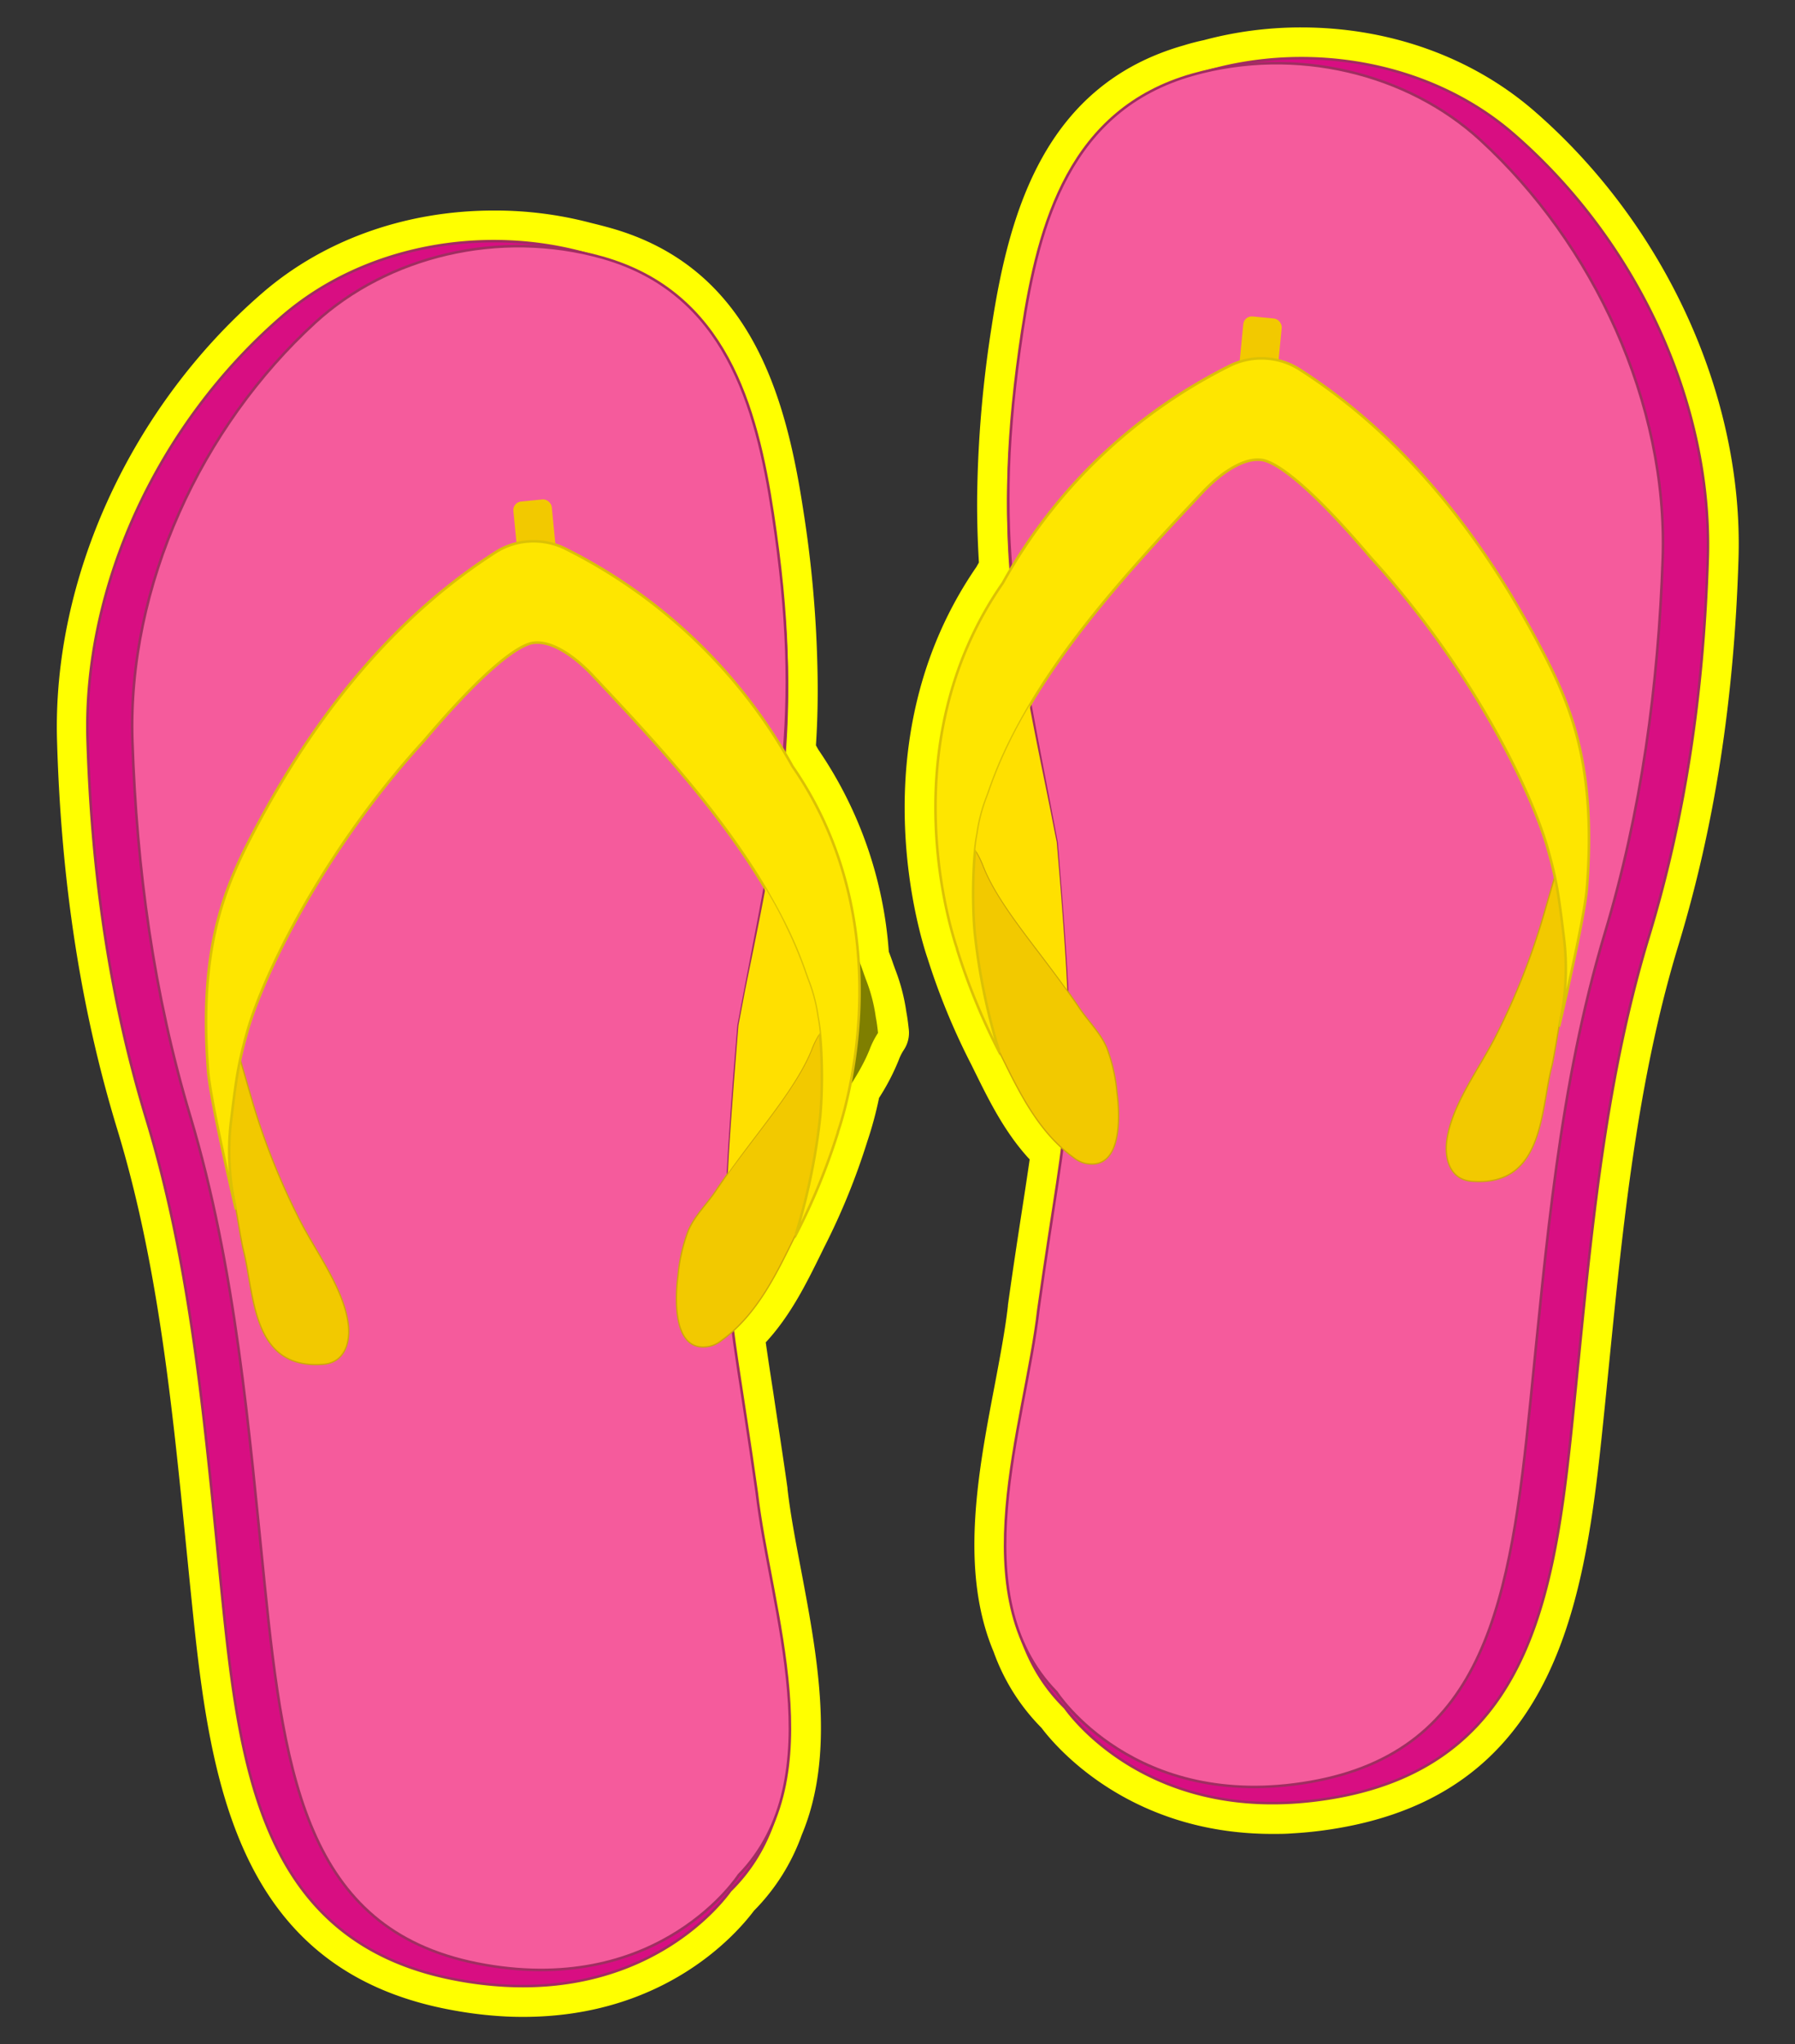 <svg id="Layer_1" data-name="Layer 1" xmlns="http://www.w3.org/2000/svg" width="349.77" height="398.1" viewBox="0 0 349.77 398.1">
  <rect x="0" y="0" width="349.77" height="398.1" fill="#333333" stroke="none"/>
  <defs>
    <style>
      .cls-1 {
        fill: #ff0;
      }

      .cls-2 {
        opacity: 0.5;
      }

      .cls-3 {
        fill: #d80e82;
      }

      .cls-3, .cls-4 {
        stroke: #a02d61;
      }

      .cls-3, .cls-4, .cls-5, .cls-7 {
        stroke-miterlimit: 10;
      }

      .cls-3, .cls-4, .cls-7 {
        stroke-width: 0.5px;
      }

      .cls-4 {
        fill: #f55b9c;
      }

      .cls-5, .cls-6 {
        fill: #f2c900;
      }

      .cls-5 {
        stroke: #cea809;
        stroke-width: 0.25px;
      }

      .cls-7 {
        fill: #fee600;
        stroke: #dbc105;
      }

      .cls-8 {
        fill: #ffe000;
      }
    </style>
  </defs>
  <g>
    <path class="cls-1" d="M189.27,207.32l.72,1.46c2.76,5.59,5.84,11.82,10.65,17-.42,2.95-.92,6.17-1.47,9.75-.81,5.23-1.72,11.15-2.77,18.63,0,.05,0,.1,0,.15-.54,4.73-1.55,10-2.61,15.62-3.21,16.82-6.84,35.89-.18,51.72a40.2,40.2,0,0,0,9.33,14.82c2.69,3.57,17,20.66,45,20.66,1.28,0,2.6,0,3.91-.11a78.46,78.46,0,0,0,10.08-1.23c43.28-8.06,47.27-47.35,50.79-82,.28-2.75.55-5.5.83-8.27,2.7-27.13,5.5-55.2,13.47-81.34,7.05-23.11,10.89-47.76,11.74-75.34,1-31.67-14.29-65.12-39.88-87.29C286.77,11.09,270.7,5.34,253.57,5.34a73,73,0,0,0-19,2.48c-1.31.28-2.6.61-3.85,1-26.87,7.6-34,31.92-37.48,54.71a230.52,230.52,0,0,0-2.79,30.77c-.13,5.16,0,10.17.3,15.25q-.25.42-.48.84c-23.44,34-10.59,73.16-9.51,76.29A132.34,132.34,0,0,0,189.27,207.32Z"/>
    <path class="cls-1" d="M22.81,219.79c8,26.15,10.77,54.22,13.47,81.36.28,2.75.55,5.5.83,8.25,3.52,34.67,7.51,74,50.79,82A78.46,78.46,0,0,0,98,392.65c1.31.08,2.63.11,3.92.11,27.74,0,41.74-16.34,45-20.68a40.31,40.31,0,0,0,9.32-14.79c6.65-15.84,3-34.91-.18-51.74-1.07-5.59-2.07-10.88-2.61-15.61a.77.77,0,0,1,0-.15c-1.06-7.47-2-13.4-2.77-18.62-.56-3.58-1.05-6.81-1.47-9.76,4.8-5.18,7.88-11.41,10.64-17l.72-1.47A132.14,132.14,0,0,0,169,222.28a71.38,71.38,0,0,0,2.29-8.48,43.49,43.49,0,0,0,3.85-7.41,9.74,9.74,0,0,1,.9-1.82,6,6,0,0,0,1.05-4.07c-.15-1.37-.29-2.45-.47-3.36a37.49,37.49,0,0,0-2.2-8.42l-.36-1c-.25-.75-.54-1.53-.87-2.4A79.67,79.67,0,0,0,159.47,146l-.48-.85c.33-5.08.42-10.09.29-15.2a228.55,228.55,0,0,0-2.79-30.82C153,76.33,145.89,52,119,44.41c-1.24-.35-2.54-.68-3.85-1A73,73,0,0,0,96.2,41C79.08,41,63,46.72,51,57.16c-25.58,22.17-40.87,55.62-39.88,87.29C11.93,172,15.77,196.68,22.81,219.79Z"/>
    <g>
      <g class="cls-2">
        <path d="M215.91,157.15c-.17-.82-.34-1.66-.5-2.46-1.27-6.21-2.43-11.91-3.44-17.29-1.44,2.43-2.8,4.9-4,7.41a81.27,81.27,0,0,0-3.83,9.21l-.36,1a31.68,31.68,0,0,0-1.93,7.34c-.18.88-.32,1.95-.44,3.1a16.56,16.56,0,0,1,1.56,3c2.05,5.35,6.51,11.21,11.17,17.33,1.73,2.28,3.48,4.63,5.18,7-.36-7.42-1-16.58-2.06-28.83C216.78,161.67,216.34,159.38,215.91,157.15Z"/>
        <path d="M160.5,173c-1,5.39-2.17,11.09-3.44,17.3-.16.8-.33,1.65-.5,2.46-.43,2.23-.86,4.52-1.31,6.9-1,12.25-1.7,21.41-2.07,28.82,1.7-2.37,3.45-4.72,5.19-7,4.65-6.12,9.11-12,11.17-17.33a16,16,0,0,1,1.55-3c-.12-1.15-.26-2.22-.44-3.1a31.68,31.68,0,0,0-1.93-7.34l-.36-1a79.48,79.48,0,0,0-3.83-9.21C163.3,177.93,161.94,175.46,160.5,173Z"/>
      </g>
      <g>
        <g>
          <path class="cls-3" d="M294.89,26.07c-16-13.88-39.56-18.06-60-12.09-25.35,7.38-32.28,30.06-35.66,52.2-5.64,36.89-1.9,55.22,4.88,88.51.74,3.64,1.52,7.47,2.33,11.52,3.88,43.11,3.12,48-.55,71.58-.81,5.21-1.73,11.12-2.79,18.63-.55,4.79-1.56,10.13-2.63,15.77-3.87,20.4-8.74,44.84,7.05,60.35,1.64,2.3,15.28,20.08,44,18.49a74,74,0,0,0,9.32-1.13c38.71-7.22,42.4-42.09,45.91-76.74.28-2.74.55-5.48.83-8.23,2.73-27.44,5.56-55.8,13.7-82.52,6.89-22.6,10.65-46.73,11.49-73.77C333.64,78.72,319.15,47.08,294.89,26.07Z"/>
          <path class="cls-4" d="M324,108.7c1-30.24-13.47-61.24-35.61-81.51-14.09-12.91-35.85-18.33-56-12.64-23.87,6.76-30,28.83-33.18,49.84-6.13,40.49-1.14,58.34,6.67,99.66,4.43,53,2.4,48.72-3.54,90.94-2.59,22.68-15.05,55.55,3.52,74.54,0,0,15.11,23.48,49.45,17.48s39-35.43,42.91-74.06c3.1-30.51,5.63-61.63,14.47-91.13C319.85,158,323.15,133.53,324,108.7Z"/>
          <path class="cls-5" d="M194.64,204.65c3.65,7.34,7.38,15.57,14.54,20.75a6,6,0,0,0,2.14,1.11c7.76,1.75,6.81-10.28,6.33-13.79a32.73,32.73,0,0,0-2-8.71c-1.23-2.87-3.54-5.07-5.3-7.67l-.18-.27c-2.34-3.47-4.94-6.89-7.45-10.2-4.66-6.12-9.12-12-11.17-17.33-4.92-12-6.26,5-5.89,8.11,1,8,7.44,23.21,7.44,23.21Z"/>
          <path class="cls-5" d="M303.08,170.28s-2.6,9-2.61,9a135.17,135.17,0,0,1-8.76,22c-3.21,6.54-8.85,13.7-9.8,20.89-.44,3.36.55,7.52,4.85,7.86,14.11,1.12,13.4-13.81,15.62-22.35.39-1.48,1.44-8.21,1.77-9.81C307.39,183.18,304.93,151.77,303.08,170.28Z"/>
          <rect class="cls-6" x="241.8" y="61.81" width="7.52" height="12.39" rx="1.66" transform="translate(7.83 -23.69) rotate(5.61)"/>
          <path class="cls-7" d="M194.61,204.44a120.74,120.74,0,0,1-4.56-21.81c-.65-5.36-.58-15.34.42-20.23a32,32,0,0,1,1.93-7.33l.36-1a81.27,81.27,0,0,1,3.83-9.21c8.95-18.25,23.9-34.31,37.74-49,3.1-3.29,7.51-6.62,11.22-6.33.89.07,5.63.28,21.58,19.08,18.33,20,30.4,43.23,34.27,56,2,7,2.3,9.53,3.4,18.48a49.19,49.19,0,0,1-1,16.82s5-21.13,5.43-27.08c1.79-23.14-2.88-34.91-8.49-45.69-6.78-13-21.48-38.6-47.59-55.25a13.69,13.69,0,0,0-6.38-2.07,13.93,13.93,0,0,0-6.92,1.3,103.21,103.21,0,0,0-44.42,42.36l-.09.14C173,145.82,186,183.25,186.5,184.77l0,.1a122.57,122.57,0,0,0,8.1,19.78Z"/>
        </g>
        <g>
          <path class="cls-3" d="M54.88,61.7c16-13.88,39.56-18.06,60.05-12.09,25.36,7.37,32.28,30.06,35.67,52.2,5.63,36.89,1.89,55.22-4.89,88.51-.74,3.64-1.52,7.47-2.33,11.52-3.88,43.11-3.11,48,.55,71.57.81,5.22,1.73,11.13,2.79,18.64.55,4.79,1.56,10.13,2.64,15.77,3.87,20.4,8.74,44.83-7.06,60.35-1.64,2.3-15.28,20.08-44,18.49A71.86,71.86,0,0,1,89,385.52c-38.72-7.21-42.4-42.09-45.92-76.73q-.42-4.11-.82-8.23C39.52,273.12,36.7,244.75,28.55,218c-6.89-22.6-10.64-46.73-11.48-73.78C16.14,114.35,30.63,82.71,54.88,61.7Z"/>
          <path class="cls-4" d="M25.8,144.33c-1-30.24,13.46-61.24,35.6-81.51,14.09-12.91,35.85-18.33,56-12.64,23.87,6.76,30,28.83,33.18,49.84,6.14,40.49,1.14,58.34-6.66,99.66-4.44,53-2.4,48.72,3.53,90.94,2.59,22.68,15,55.55-3.51,74.54,0,0-15.12,23.48-49.45,17.48s-39-35.43-42.92-74.06c-3.1-30.51-5.63-61.63-14.47-91.13C29.92,193.58,26.63,169.16,25.8,144.33Z"/>
          <path class="cls-5" d="M155.13,240.28c-3.65,7.34-7.38,15.57-14.53,20.75a5.93,5.93,0,0,1-2.15,1.1c-7.76,1.76-6.81-10.27-6.33-13.78a33.12,33.12,0,0,1,2-8.71c1.23-2.87,3.55-5.07,5.31-7.67l.18-.27c2.33-3.48,4.93-6.89,7.45-10.2,4.65-6.12,9.11-12,11.17-17.33,4.91-12,6.25,5,5.88,8.11-1,8-7.44,23.21-7.44,23.21Z"/>
          <path class="cls-5" d="M46.69,205.91l2.61,9a136,136,0,0,0,8.76,22c3.21,6.54,8.85,13.7,9.8,20.9.45,3.36-.55,7.52-4.85,7.86-14.11,1.12-13.39-13.81-15.61-22.35-.39-1.48-1.44-8.21-1.77-9.81C42.38,218.81,44.84,187.4,46.69,205.91Z"/>
          <rect class="cls-6" x="100.45" y="97.44" width="7.52" height="12.39" rx="1.66" transform="translate(218.06 196.58) rotate(174.39)"/>
          <path class="cls-7" d="M155.16,240.07a120.71,120.71,0,0,0,4.57-21.81c.64-5.36.57-15.34-.43-20.23a31.68,31.68,0,0,0-1.93-7.34l-.36-1a79.48,79.48,0,0,0-3.83-9.21c-9-18.25-23.89-34.31-37.74-49-3.1-3.29-7.51-6.62-11.22-6.33-.89.07-5.63.28-21.58,19.08-18.33,20-30.39,43.23-34.27,56-2,7-2.3,9.53-3.4,18.48a49.49,49.49,0,0,0,1,16.82s-5-21.13-5.43-27.08c-1.78-23.14,2.88-34.91,8.49-45.69,6.78-13,21.49-38.6,47.59-55.25a13.61,13.61,0,0,1,6.38-2.07,14,14,0,0,1,6.92,1.29,103.26,103.26,0,0,1,44.43,42.37l.08.14c22.31,32.21,9.39,69.64,8.85,71.16l0,.1a123.64,123.64,0,0,1-8.11,19.78Z"/>
        </g>
      </g>
      <g>
        <path class="cls-8" d="M204.56,157.15c-.17-.82-.34-1.66-.5-2.46-1.27-6.21-2.43-11.91-3.44-17.29-1.44,2.43-2.8,4.9-4,7.41a81.27,81.27,0,0,0-3.83,9.21l-.36,1a32.19,32.19,0,0,0-1.93,7.34c-.18.88-.32,1.95-.44,3.1a16,16,0,0,1,1.56,3c2,5.35,6.51,11.21,11.17,17.33,1.73,2.28,3.48,4.63,5.18,7-.36-7.42-1-16.58-2.06-28.83C205.43,161.67,205,159.38,204.56,157.15Z"/>
        <path class="cls-8" d="M149.15,173c-1,5.39-2.17,11.09-3.44,17.3-.16.8-.33,1.65-.5,2.46-.43,2.23-.86,4.52-1.31,6.9-1,12.25-1.7,21.41-2.07,28.82,1.7-2.37,3.45-4.72,5.19-7,4.65-6.12,9.11-12,11.17-17.33a16,16,0,0,1,1.55-3c-.12-1.15-.26-2.22-.44-3.1a31.68,31.68,0,0,0-1.93-7.34l-.36-1a79.48,79.48,0,0,0-3.83-9.21C152,177.93,150.59,175.46,149.15,173Z"/>
      </g>
    </g>
  </g>
</svg>
